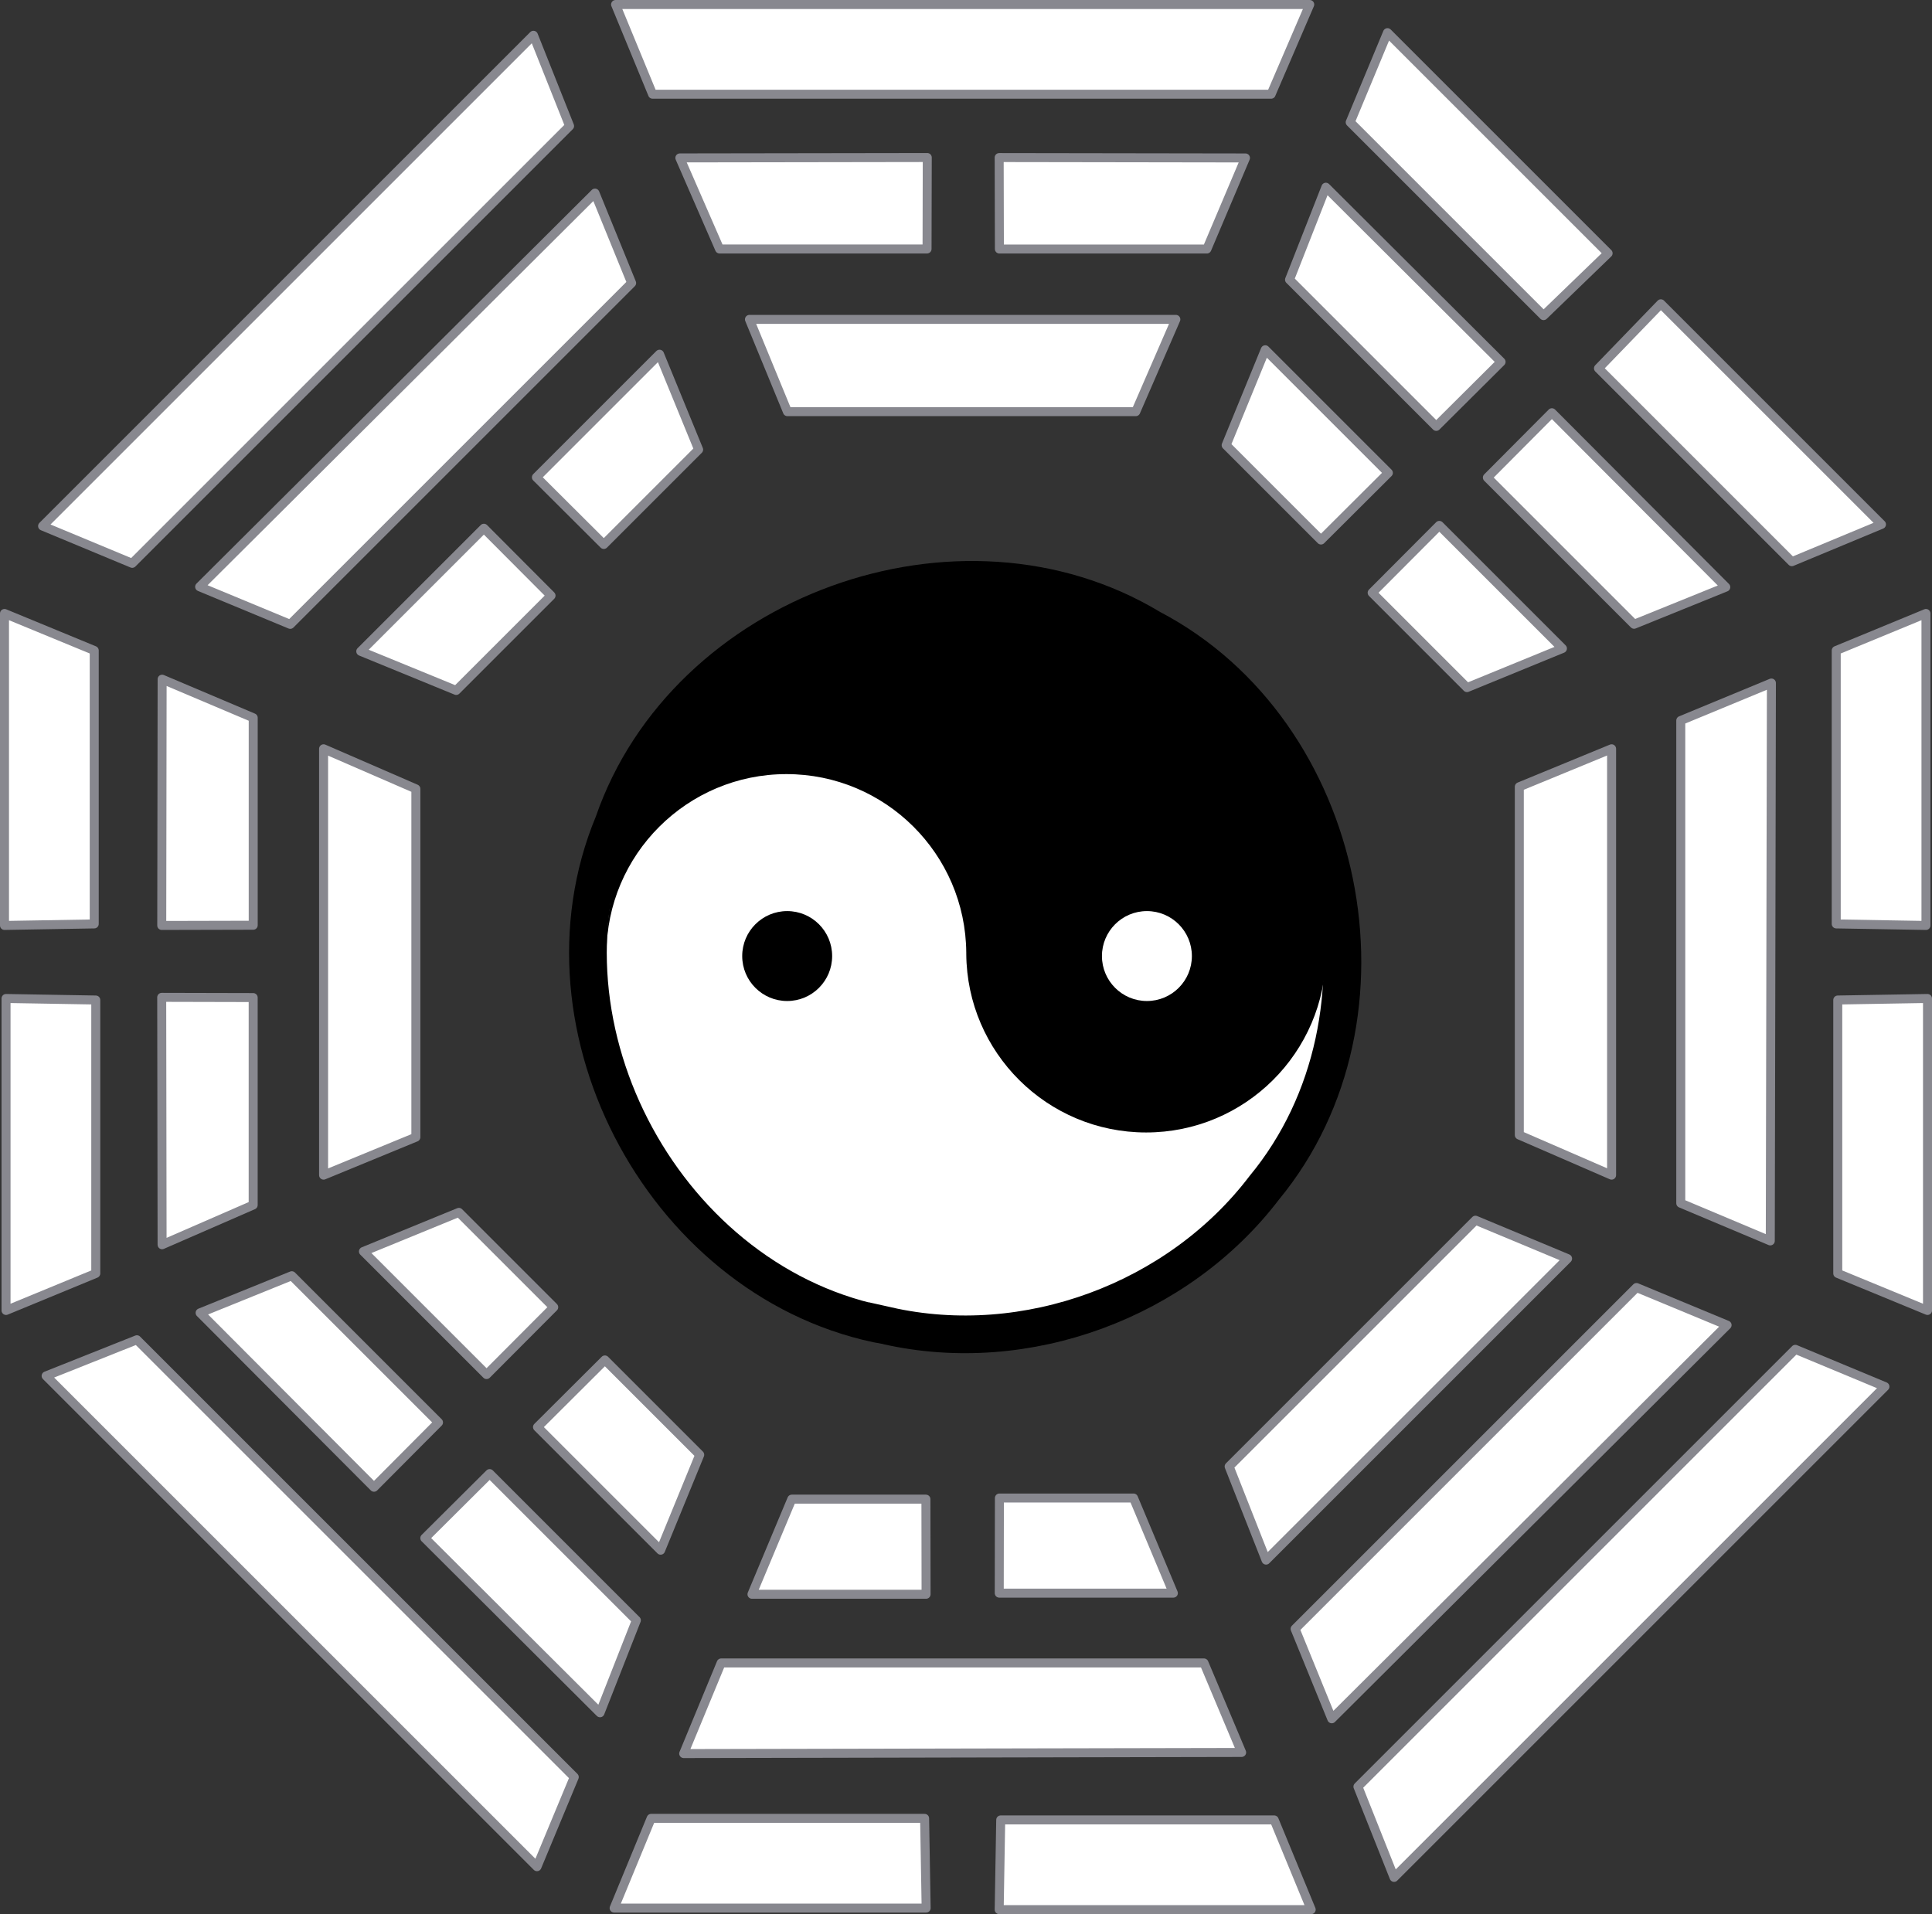 <?xml version="1.0" encoding="UTF-8" standalone="no"?>
<!-- Created with Inkscape (http://www.inkscape.org/) -->

<svg
   id="svg1920"
   sodipodi:version="0.32"
   inkscape:version="1.2.2 (732a01da63, 2022-12-09)"
   width="488.938"
   height="484.474"
   version="1.0"
   sodipodi:docname="Pakua.svg"
   xmlns:inkscape="http://www.inkscape.org/namespaces/inkscape"
   xmlns:sodipodi="http://sodipodi.sourceforge.net/DTD/sodipodi-0.dtd"
   xmlns="http://www.w3.org/2000/svg"
   xmlns:svg="http://www.w3.org/2000/svg"
   xmlns:rdf="http://www.w3.org/1999/02/22-rdf-syntax-ns#"
   xmlns:cc="http://creativecommons.org/ns#"
   xmlns:dc="http://purl.org/dc/elements/1.1/">
  <rect width="100%" height="100%" fill="#333333" stroke="none"/>
  <defs
     id="defs1923" />
  <sodipodi:namedview
     inkscape:window-height="860"
     inkscape:window-width="1368"
     inkscape:pageshadow="2"
     inkscape:pageopacity="0.0"
     guidetolerance="10.0"
     gridtolerance="10.0"
     objecttolerance="10.0"
     borderopacity="1.0"
     bordercolor="#666666"
     pagecolor="#ffffff"
     id="base"
     showguides="true"
     inkscape:guide-bbox="true"
     inkscape:zoom="1"
     inkscape:cx="-35"
     inkscape:cy="213.5"
     inkscape:window-x="-6"
     inkscape:window-y="23"
     inkscape:current-layer="svg1920"
     inkscape:showpageshadow="2"
     inkscape:pagecheckerboard="0"
     inkscape:deskcolor="#d1d1d1"
     showgrid="false"
     inkscape:window-maximized="1" />
  <g
     id="g36531">
    <g
       id="g36463"
       style="fill:#ffffff">
      <g
         id="g25241"
         transform="matrix(2,0,0,2,604.799,-742.455)"
         style="fill:#ffffff">
        <path
           sodipodi:nodetypes="ccccc"
           id="rect1929"
           d="m -224.506,371.796 h 87.836 l -4.887,11.355 h -78.266 z"
           style="fill:#ffffff;fill-opacity:1;fill-rule:nonzero;stroke:#88888f;stroke-width:1.138;stroke-linecap:butt;stroke-linejoin:round;stroke-miterlimit:4;stroke-dasharray:none;stroke-opacity:1" />
        <g
           transform="translate(-99.58,299.263)"
           id="g13458"
           style="fill:#ffffff">
          <path
             style="fill:#ffffff;fill-opacity:1;fill-rule:nonzero;stroke:#88888f;stroke-width:1.138;stroke-linecap:butt;stroke-linejoin:round;stroke-miterlimit:4;stroke-dasharray:none;stroke-opacity:1"
             d="m -116.792,91.948 31.306,-0.048 -0.028,11.574 h -26.254 z"
             id="path7251"
             sodipodi:nodetypes="ccccc" />
          <path
             style="fill:#ffffff;fill-opacity:1;fill-rule:nonzero;stroke:#88888f;stroke-width:1.138;stroke-linecap:butt;stroke-linejoin:round;stroke-miterlimit:4;stroke-dasharray:none;stroke-opacity:1"
             d="m -45.223,91.953 -31.164,-0.048 0.028,11.574 h 26.254 z"
             id="path10798"
             sodipodi:nodetypes="ccccc" />
        </g>
        <path
           sodipodi:nodetypes="ccccc"
           id="path12570"
           d="m -207.566,411.646 h 53.956 l -5.072,11.677 h -44.079 z"
           style="fill:#ffffff;fill-opacity:1;fill-rule:nonzero;stroke:#88888f;stroke-width:1.138;stroke-linecap:butt;stroke-linejoin:round;stroke-miterlimit:4;stroke-dasharray:none;stroke-opacity:1" />
      </g>
      <g
         id="g25248"
         transform="matrix(2,0,0,2,604.799,-742.455)"
         style="fill:#ffffff">
        <path
           sodipodi:nodetypes="ccccc"
           id="path19680"
           d="m -297.01,437.801 62.11,-62.11 4.573,11.485 -55.343,55.343 z"
           style="fill:#ffffff;fill-opacity:1;fill-rule:nonzero;stroke:#88888f;stroke-width:1.138;stroke-linecap:butt;stroke-linejoin:round;stroke-miterlimit:4;stroke-dasharray:none;stroke-opacity:1" />
        <g
           transform="rotate(-45,321.359,933.005)"
           id="g19690"
           style="fill:#ffffff">
          <g
             transform="translate(-12.658,0.142)"
             id="g19692"
             style="fill:#ffffff">
            <path
               sodipodi:nodetypes="ccccc"
               id="path19694"
               d="m 264.184,185.128 h 22.031 l -0.02,12.037 h -16.971 z"
               style="fill:#ffffff;fill-opacity:1;fill-rule:nonzero;stroke:#88888f;stroke-width:1.138;stroke-linecap:butt;stroke-linejoin:round;stroke-miterlimit:4;stroke-dasharray:none;stroke-opacity:1" />
            <path
               sodipodi:nodetypes="ccccc"
               id="path19696"
               d="m 317.505,185.27 h -22.031 l 0.02,12.037 h 16.971 z"
               style="fill:#ffffff;fill-opacity:1;fill-rule:nonzero;stroke:#88888f;stroke-width:1.138;stroke-linecap:butt;stroke-linejoin:round;stroke-miterlimit:4;stroke-dasharray:none;stroke-opacity:1" />
          </g>
        </g>
        <path
           sodipodi:nodetypes="ccccc"
           id="path19698"
           d="m -277.137,445.486 50.022,-49.821 4.64,11.379 -43.197,43.197 z"
           style="fill:#ffffff;fill-opacity:1;fill-rule:nonzero;stroke:#88888f;stroke-width:1.138;stroke-linecap:butt;stroke-linejoin:round;stroke-miterlimit:4;stroke-dasharray:none;stroke-opacity:1" />
      </g>
      <g
         id="g25220"
         transform="matrix(-2,0,0,-2,-115.861,1229.406)"
         style="fill:#ffffff">
        <g
           transform="rotate(90,-37.809,164.353)"
           id="g19700"
           style="fill:#ffffff">
          <path
             style="fill:#ffffff;fill-opacity:1;fill-rule:nonzero;stroke:#88888f;stroke-width:1.138;stroke-linecap:butt;stroke-linejoin:round;stroke-miterlimit:4;stroke-dasharray:none;stroke-opacity:1"
             d="m 246.701,185.238 h 39.481 l -0.194,11.355 h -34.604 z"
             id="path19702"
             sodipodi:nodetypes="ccccc" />
          <path
             style="fill:#ffffff;fill-opacity:1;fill-rule:nonzero;stroke:#88888f;stroke-width:1.138;stroke-linecap:butt;stroke-linejoin:round;stroke-miterlimit:4;stroke-dasharray:none;stroke-opacity:1"
             d="m 334.905,185.043 h -39.481 l 0.194,11.355 h 34.604 z"
             id="path19704"
             sodipodi:nodetypes="ccccc" />
        </g>
        <g
           transform="rotate(90,-280.233,293.74)"
           id="g19708"
           style="fill:#ffffff">
          <path
             style="fill:#ffffff;fill-opacity:1;fill-rule:nonzero;stroke:#88888f;stroke-width:1.138;stroke-linecap:butt;stroke-linejoin:round;stroke-miterlimit:4;stroke-dasharray:none;stroke-opacity:1"
             d="m -116.792,91.948 31.306,-0.048 -0.028,11.574 h -26.254 z"
             id="path19710"
             sodipodi:nodetypes="ccccc" />
          <path
             style="fill:#ffffff;fill-opacity:1;fill-rule:nonzero;stroke:#88888f;stroke-width:1.138;stroke-linecap:butt;stroke-linejoin:round;stroke-miterlimit:4;stroke-dasharray:none;stroke-opacity:1"
             d="m -45.223,91.953 -31.164,-0.048 0.028,11.574 h 26.254 z"
             id="path19712"
             sodipodi:nodetypes="ccccc" />
        </g>
        <path
           sodipodi:nodetypes="ccccc"
           id="path19714"
           d="m -98.876,465.987 v 53.956 l -11.677,-5.072 v -44.079 z"
           style="fill:#ffffff;fill-opacity:1;fill-rule:nonzero;stroke:#88888f;stroke-width:1.138;stroke-linecap:butt;stroke-linejoin:round;stroke-miterlimit:4;stroke-dasharray:none;stroke-opacity:1" />
      </g>
      <g
         id="g25195"
         transform="matrix(2,0,0,2,604.799,-742.455)"
         style="fill:#ffffff">
        <path
           sodipodi:nodetypes="ccccc"
           id="path19716"
           d="m -234.452,607.459 -62.11,-62.11 11.485,-4.573 55.343,55.343 z"
           style="fill:#ffffff;fill-opacity:1;fill-rule:nonzero;stroke:#88888f;stroke-width:1.138;stroke-linecap:butt;stroke-linejoin:round;stroke-miterlimit:4;stroke-dasharray:none;stroke-opacity:1" />
        <g
           transform="rotate(-135,-68.902,362.68)"
           id="g19718"
           style="fill:#ffffff">
          <path
             style="fill:#ffffff;fill-opacity:1;fill-rule:nonzero;stroke:#88888f;stroke-width:1.138;stroke-linecap:butt;stroke-linejoin:round;stroke-miterlimit:4;stroke-dasharray:none;stroke-opacity:1"
             d="m -116.792,91.948 31.306,-0.048 -0.028,11.574 h -26.254 z"
             id="path19720"
             sodipodi:nodetypes="ccccc" />
          <path
             style="fill:#ffffff;fill-opacity:1;fill-rule:nonzero;stroke:#88888f;stroke-width:1.138;stroke-linecap:butt;stroke-linejoin:round;stroke-miterlimit:4;stroke-dasharray:none;stroke-opacity:1"
             d="m -45.223,91.953 -31.164,-0.048 0.028,11.574 h 26.254 z"
             id="path19722"
             sodipodi:nodetypes="ccccc" />
        </g>
        <g
           transform="rotate(-135,95.503,473.747)"
           id="g19731"
           style="fill:#ffffff">
          <g
             transform="translate(-12.658,0.142)"
             id="g19733"
             style="fill:#ffffff">
            <path
               sodipodi:nodetypes="ccccc"
               id="path19735"
               d="m 264.184,185.128 h 22.031 l -0.02,12.037 h -16.971 z"
               style="fill:#ffffff;fill-opacity:1;fill-rule:nonzero;stroke:#88888f;stroke-width:1.138;stroke-linecap:butt;stroke-linejoin:round;stroke-miterlimit:4;stroke-dasharray:none;stroke-opacity:1" />
            <path
               sodipodi:nodetypes="ccccc"
               id="path19737"
               d="m 317.505,185.27 h -22.031 l 0.02,12.037 h 16.971 z"
               style="fill:#ffffff;fill-opacity:1;fill-rule:nonzero;stroke:#88888f;stroke-width:1.138;stroke-linecap:butt;stroke-linejoin:round;stroke-miterlimit:4;stroke-dasharray:none;stroke-opacity:1" />
          </g>
        </g>
      </g>
      <g
         id="g25205"
         transform="matrix(2,0,0,2,604.799,-742.455)"
         style="fill:#ffffff">
        <g
           transform="matrix(1,0,0,-1,-458.774,758.254)"
           id="g19753"
           style="fill:#ffffff">
          <g
             transform="translate(-12.658,0.142)"
             id="g19755"
             style="fill:#ffffff">
            <path
               sodipodi:nodetypes="ccccc"
               id="path19757"
               d="m 264.184,185.128 h 22.031 l -0.02,12.037 h -16.971 z"
               style="fill:#ffffff;fill-opacity:1;fill-rule:nonzero;stroke:#88888f;stroke-width:1.138;stroke-linecap:butt;stroke-linejoin:round;stroke-miterlimit:4;stroke-dasharray:none;stroke-opacity:1" />
            <path
               sodipodi:nodetypes="ccccc"
               id="path19759"
               d="m 317.505,185.27 h -22.031 l 0.02,12.037 h 16.971 z"
               style="fill:#ffffff;fill-opacity:1;fill-rule:nonzero;stroke:#88888f;stroke-width:1.138;stroke-linecap:butt;stroke-linejoin:round;stroke-miterlimit:4;stroke-dasharray:none;stroke-opacity:1" />
          </g>
        </g>
        <g
           transform="matrix(1,0,0,-1,-471.39,797.938)"
           id="g19761"
           style="fill:#ffffff">
          <path
             style="fill:#ffffff;fill-opacity:1;fill-rule:nonzero;stroke:#88888f;stroke-width:1.138;stroke-linecap:butt;stroke-linejoin:round;stroke-miterlimit:4;stroke-dasharray:none;stroke-opacity:1"
             d="m 246.701,185.238 h 39.481 l -0.194,11.355 h -34.604 z"
             id="path19763"
             sodipodi:nodetypes="ccccc" />
          <path
             style="fill:#ffffff;fill-opacity:1;fill-rule:nonzero;stroke:#88888f;stroke-width:1.138;stroke-linecap:butt;stroke-linejoin:round;stroke-miterlimit:4;stroke-dasharray:none;stroke-opacity:1"
             d="m 334.905,185.043 h -39.481 l 0.194,11.355 h 34.604 z"
             id="path19765"
             sodipodi:nodetypes="ccccc" />
        </g>
        <path
           sodipodi:nodetypes="ccccc"
           id="path19767"
           d="m -215.887,593.144 70.6,-0.142 -4.766,-11.327 h -61.09 z"
           style="fill:#ffffff;fill-opacity:1;fill-rule:nonzero;stroke:#88888f;stroke-width:1.138;stroke-linecap:butt;stroke-linejoin:round;stroke-miterlimit:4;stroke-dasharray:none;stroke-opacity:1" />
      </g>
      <g
         id="g25215"
         transform="matrix(2,0,0,2,604.799,-742.455)"
         style="fill:#ffffff">
        <path
           sodipodi:nodetypes="ccccc"
           id="path19781"
           d="m -63.887,546.705 -62.11,62.11 -4.573,-11.485 55.343,-55.343 z"
           style="fill:#ffffff;fill-opacity:1;fill-rule:nonzero;stroke:#88888f;stroke-width:1.138;stroke-linecap:butt;stroke-linejoin:round;stroke-miterlimit:4;stroke-dasharray:none;stroke-opacity:1" />
        <path
           sodipodi:nodetypes="ccccc"
           id="path19783"
           d="m -104.043,530.506 -38.153,38.153 -4.671,-11.844 31.168,-31.168 z"
           style="fill:#ffffff;fill-opacity:1;fill-rule:nonzero;stroke:#88888f;stroke-width:1.138;stroke-linecap:butt;stroke-linejoin:round;stroke-miterlimit:4;stroke-dasharray:none;stroke-opacity:1" />
        <path
           sodipodi:nodetypes="ccccc"
           id="path19785"
           d="m -83.859,538.921 -50.022,49.821 -4.64,-11.379 43.197,-43.197 z"
           style="fill:#ffffff;fill-opacity:1;fill-rule:nonzero;stroke:#88888f;stroke-width:1.138;stroke-linecap:butt;stroke-linejoin:round;stroke-miterlimit:4;stroke-dasharray:none;stroke-opacity:1" />
      </g>
      <g
         id="g25188"
         transform="matrix(-2,0,0,-2,-115.861,1229.406)"
         style="fill:#ffffff">
        <path
           sodipodi:nodetypes="ccccc"
           id="path19808"
           d="m -261.856,519.943 v -53.956 l 11.677,5.072 v 44.079 z"
           style="fill:#ffffff;fill-opacity:1;fill-rule:nonzero;stroke:#88888f;stroke-width:1.138;stroke-linecap:butt;stroke-linejoin:round;stroke-miterlimit:4;stroke-dasharray:none;stroke-opacity:1" />
        <g
           transform="rotate(-90,148.447,635.321)"
           id="g19810"
           style="fill:#ffffff">
          <path
             style="fill:#ffffff;fill-opacity:1;fill-rule:nonzero;stroke:#88888f;stroke-width:1.138;stroke-linecap:butt;stroke-linejoin:round;stroke-miterlimit:4;stroke-dasharray:none;stroke-opacity:1"
             d="m 246.701,185.238 h 39.481 l -0.194,11.355 h -34.604 z"
             id="path19812"
             sodipodi:nodetypes="ccccc" />
          <path
             style="fill:#ffffff;fill-opacity:1;fill-rule:nonzero;stroke:#88888f;stroke-width:1.138;stroke-linecap:butt;stroke-linejoin:round;stroke-miterlimit:4;stroke-dasharray:none;stroke-opacity:1"
             d="m 334.905,185.043 h -39.481 l 0.194,11.355 h 34.604 z"
             id="path19814"
             sodipodi:nodetypes="ccccc" />
        </g>
        <path
           sodipodi:nodetypes="ccccc"
           id="path19816"
           d="m -282.079,528.265 0.142,-70.6 11.327,4.766 v 61.09 z"
           style="fill:#ffffff;fill-opacity:1;fill-rule:nonzero;stroke:#88888f;stroke-width:1.138;stroke-linecap:butt;stroke-linejoin:round;stroke-miterlimit:4;stroke-dasharray:none;stroke-opacity:1" />
      </g>
      <g
         id="g25229"
         transform="matrix(2,0,0,2,604.799,-742.455)"
         style="fill:#ffffff">
        <g
           transform="rotate(45,-491.43,221.903)"
           id="g19842"
           style="fill:#ffffff">
          <path
             style="fill:#ffffff;fill-opacity:1;fill-rule:nonzero;stroke:#88888f;stroke-width:1.138;stroke-linecap:butt;stroke-linejoin:round;stroke-miterlimit:4;stroke-dasharray:none;stroke-opacity:1"
             d="m -116.792,91.948 31.306,-0.048 -0.028,11.574 h -26.254 z"
             id="path19844"
             sodipodi:nodetypes="ccccc" />
          <path
             style="fill:#ffffff;fill-opacity:1;fill-rule:nonzero;stroke:#88888f;stroke-width:1.138;stroke-linecap:butt;stroke-linejoin:round;stroke-miterlimit:4;stroke-dasharray:none;stroke-opacity:1"
             d="m -45.223,91.953 -31.164,-0.048 0.028,11.574 h 26.254 z"
             id="path19846"
             sodipodi:nodetypes="ccccc" />
        </g>
        <g
           transform="rotate(45,-223.288,-175.007)"
           id="g19848"
           style="fill:#ffffff">
          <g
             transform="translate(-12.658,0.142)"
             id="g19850"
             style="fill:#ffffff">
            <path
               sodipodi:nodetypes="ccccc"
               id="path19852"
               d="m 264.184,185.128 h 22.031 l -0.02,12.037 h -16.971 z"
               style="fill:#ffffff;fill-opacity:1;fill-rule:nonzero;stroke:#88888f;stroke-width:1.138;stroke-linecap:butt;stroke-linejoin:round;stroke-miterlimit:4;stroke-dasharray:none;stroke-opacity:1" />
            <path
               sodipodi:nodetypes="ccccc"
               id="path19854"
               d="m 317.505,185.27 h -22.031 l 0.02,12.037 h 16.971 z"
               style="fill:#ffffff;fill-opacity:1;fill-rule:nonzero;stroke:#88888f;stroke-width:1.138;stroke-linecap:butt;stroke-linejoin:round;stroke-miterlimit:4;stroke-dasharray:none;stroke-opacity:1" />
          </g>
        </g>
        <g
           transform="rotate(45,-169.562,-170.595)"
           id="g19856"
           style="fill:#ffffff">
          <path
             style="fill:#ffffff;fill-opacity:1;fill-rule:nonzero;stroke:#88888f;stroke-width:1.138;stroke-linecap:butt;stroke-linejoin:round;stroke-miterlimit:4;stroke-dasharray:none;stroke-opacity:1"
             d="m 246.701,185.238 h 39.481 l -0.194,11.355 h -34.604 z"
             id="path19858"
             sodipodi:nodetypes="ccccc" />
          <path
             style="fill:#ffffff;fill-opacity:1;fill-rule:nonzero;stroke:#88888f;stroke-width:1.138;stroke-linecap:butt;stroke-linejoin:round;stroke-miterlimit:4;stroke-dasharray:none;stroke-opacity:1"
             d="m 334.905,185.043 h -39.481 l 0.194,11.355 h 34.604 z"
             id="path19860"
             sodipodi:nodetypes="ccccc" />
        </g>
      </g>
    </g>
    <g
       id="g36525">
      <path
         style="fill:#ffffff;fill-opacity:1;fill-rule:evenodd;stroke:#000000;stroke-width:9.537;stroke-linecap:butt;stroke-linejoin:miter;stroke-miterlimit:4;stroke-dasharray:none;stroke-opacity:1"
         d="m 224.569,335.561 c -55.542,-9.992 -91.033,-75.097 -69.319,-127.201 18.336,-53.218 87.75,-78.464 135.966,-49.334 49.808,26.024 64.557,98.213 28.745,141.595 -21.772,28.616 -60.259,42.854 -95.392,34.939 z"
         id="path19862" />
      <path
         style="fill:#000000;fill-opacity:1;fill-rule:evenodd;stroke:none;stroke-width:1.138px;stroke-linecap:butt;stroke-linejoin:miter;stroke-opacity:1"
         d="m 244.538,150.383 c -50.254,0 -91.058,40.804 -91.058,91.058 0,-25.127 20.42,-45.511 45.547,-45.511 25.02,0 45.339,20.212 45.511,45.191 7.3e-4,0.107 0,0.213 0,0.32 0.173,24.979 20.491,45.191 45.511,45.191 25.02,0 45.338,-20.212 45.511,-45.191 3.3e-4,-0.048 -1.9e-4,-0.095 0,-0.142 -9e-5,-0.059 2.1e-4,-0.118 0,-0.178 -0.173,-50.106 -40.876,-90.738 -91.022,-90.738 z"
         id="path25184" />
      <circle
         style="fill:#000000;fill-opacity:1;fill-rule:evenodd;stroke:none;stroke-width:0.344px;stroke-linecap:butt;stroke-linejoin:miter;stroke-opacity:1"
         id="path25318"
         transform="scale(1,-1)"
         cx="199.214"
         cy="-241.98"
         r="11.38" />
      <circle
         style="fill:#ffffff;fill-opacity:1;fill-rule:evenodd;stroke:none;stroke-width:0.344px;stroke-linecap:butt;stroke-linejoin:miter;stroke-opacity:1"
         id="path25320"
         transform="scale(1,-1)"
         cx="290.253"
         cy="-241.98"
         r="11.38" />
    </g>
  </g>
</svg>
